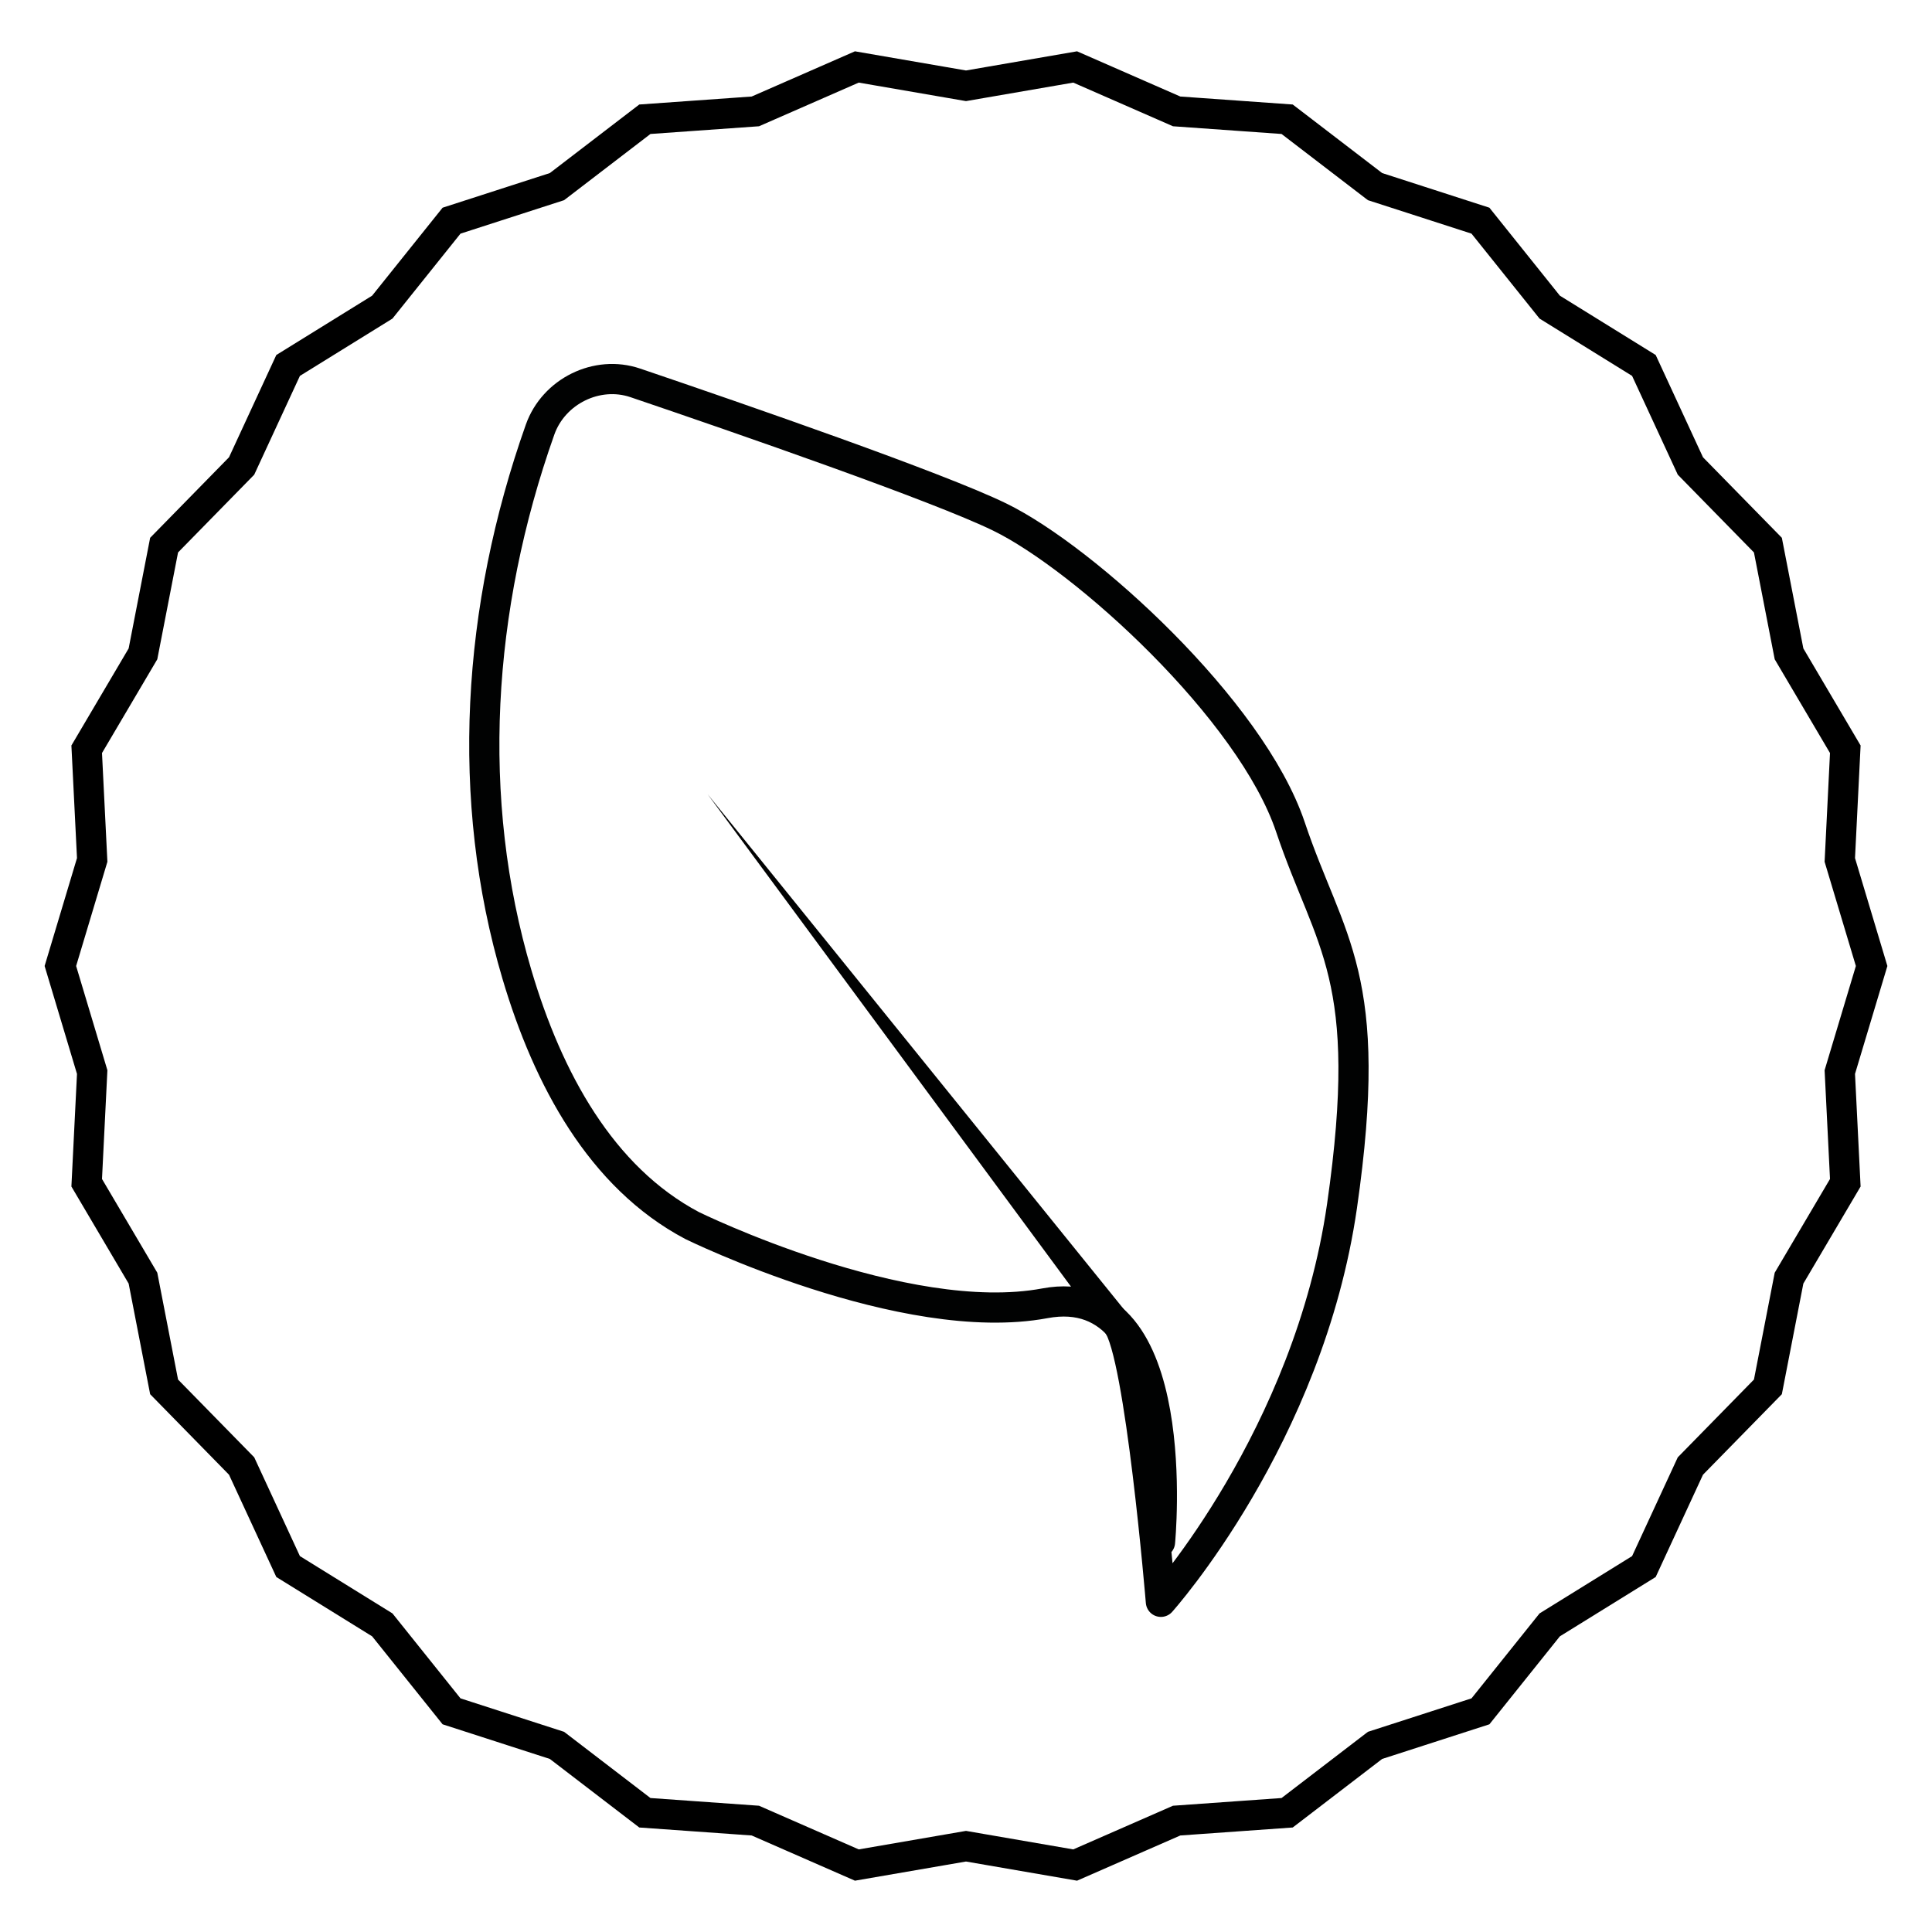 <?xml version="1.0" encoding="UTF-8"?>
<svg width="32px" height="32px" viewBox="0 0 32 32" version="1.1" xmlns="http://www.w3.org/2000/svg" xmlns:xlink="http://www.w3.org/1999/xlink">
    <!-- Generator: sketchtool 52.5 (67469) - http://www.bohemiancoding.com/sketch -->
    <title>3B72F984-670F-4A6E-9C61-A5768562624F</title>
    <desc>Created with sketchtool.</desc>
    <g id="Home-page---desktop" stroke="none" stroke-width="1" fill="none" fill-rule="evenodd">
        <g id="Desktop---home-page" transform="translate(-1075, -2191)">
            <g id="Group-7-Copy" transform="translate(1076, 2192)">
                <g id="vegan-icon">
                    <g id="Group-5" transform="translate(14.476, 15.097) rotate(-29) translate(-14.476, -15.097) translate(7.976, 3.597)">
                        <path d="M6.11,18.372 L4.642,7.107 L6.605,18.305 C6.628,18.433 6.536,18.554 6.399,18.575 C6.263,18.596 6.134,18.509 6.111,18.382 C6.111,18.379 6.11,18.375 6.11,18.372" id="Fill-1" fill="#010202"></path>
                        <path d="M6.324,18.077 C6.423,18.67 4.723,22.445 4.723,22.445 C4.723,22.445 8.186,21.245 10.524,18.167 C12.86,15.089 12.45,14.277 12.821,12.261 C13.192,10.246 11.997,6.719 11.098,5.435 C10.449,4.508 8.149,1.944 6.897,0.566 C6.446,0.07 5.647,0.032 5.142,0.479 C2.793,2.557 1.087,5.226 0.431,8.19 C0.042,9.948 0.022,11.8 0.953,13.229 C0.953,13.229 3.186,16.438 5.44,17.189 C7.694,17.94 5.189,21.574 5.189,21.574" id="Stroke-3" stroke="#010202" stroke-width="0.5" stroke-linecap="round" stroke-linejoin="round"></path>
                    </g>
                    <polygon id="Star" stroke="#000000" stroke-width="0.5" points="15 29.579 13.192 29.891 11.511 29.155 9.681 29.025 8.225 27.909 6.479 27.345 5.332 25.913 3.772 24.947 3.002 23.282 1.718 21.971 1.368 20.17 0.436 18.59 0.527 16.757 0 15 0.527 13.243 0.436 11.41 1.368 9.83 1.718 8.029 3.002 6.718 3.772 5.053 5.332 4.087 6.479 2.655 8.225 2.091 9.681 0.975 11.511 0.845 13.192 0.109 15 0.421 16.808 0.109 18.489 0.845 20.319 0.975 21.775 2.091 23.521 2.655 24.668 4.087 26.228 5.053 26.998 6.718 28.282 8.029 28.632 9.83 29.564 11.41 29.473 13.243 30 15 29.473 16.757 29.564 18.59 28.632 20.17 28.282 21.971 26.998 23.282 26.228 24.947 24.668 25.913 23.521 27.345 21.775 27.909 20.319 29.025 18.489 29.155 16.808 29.891"></polygon>
                </g>
            </g>
        </g>
    </g>
</svg>